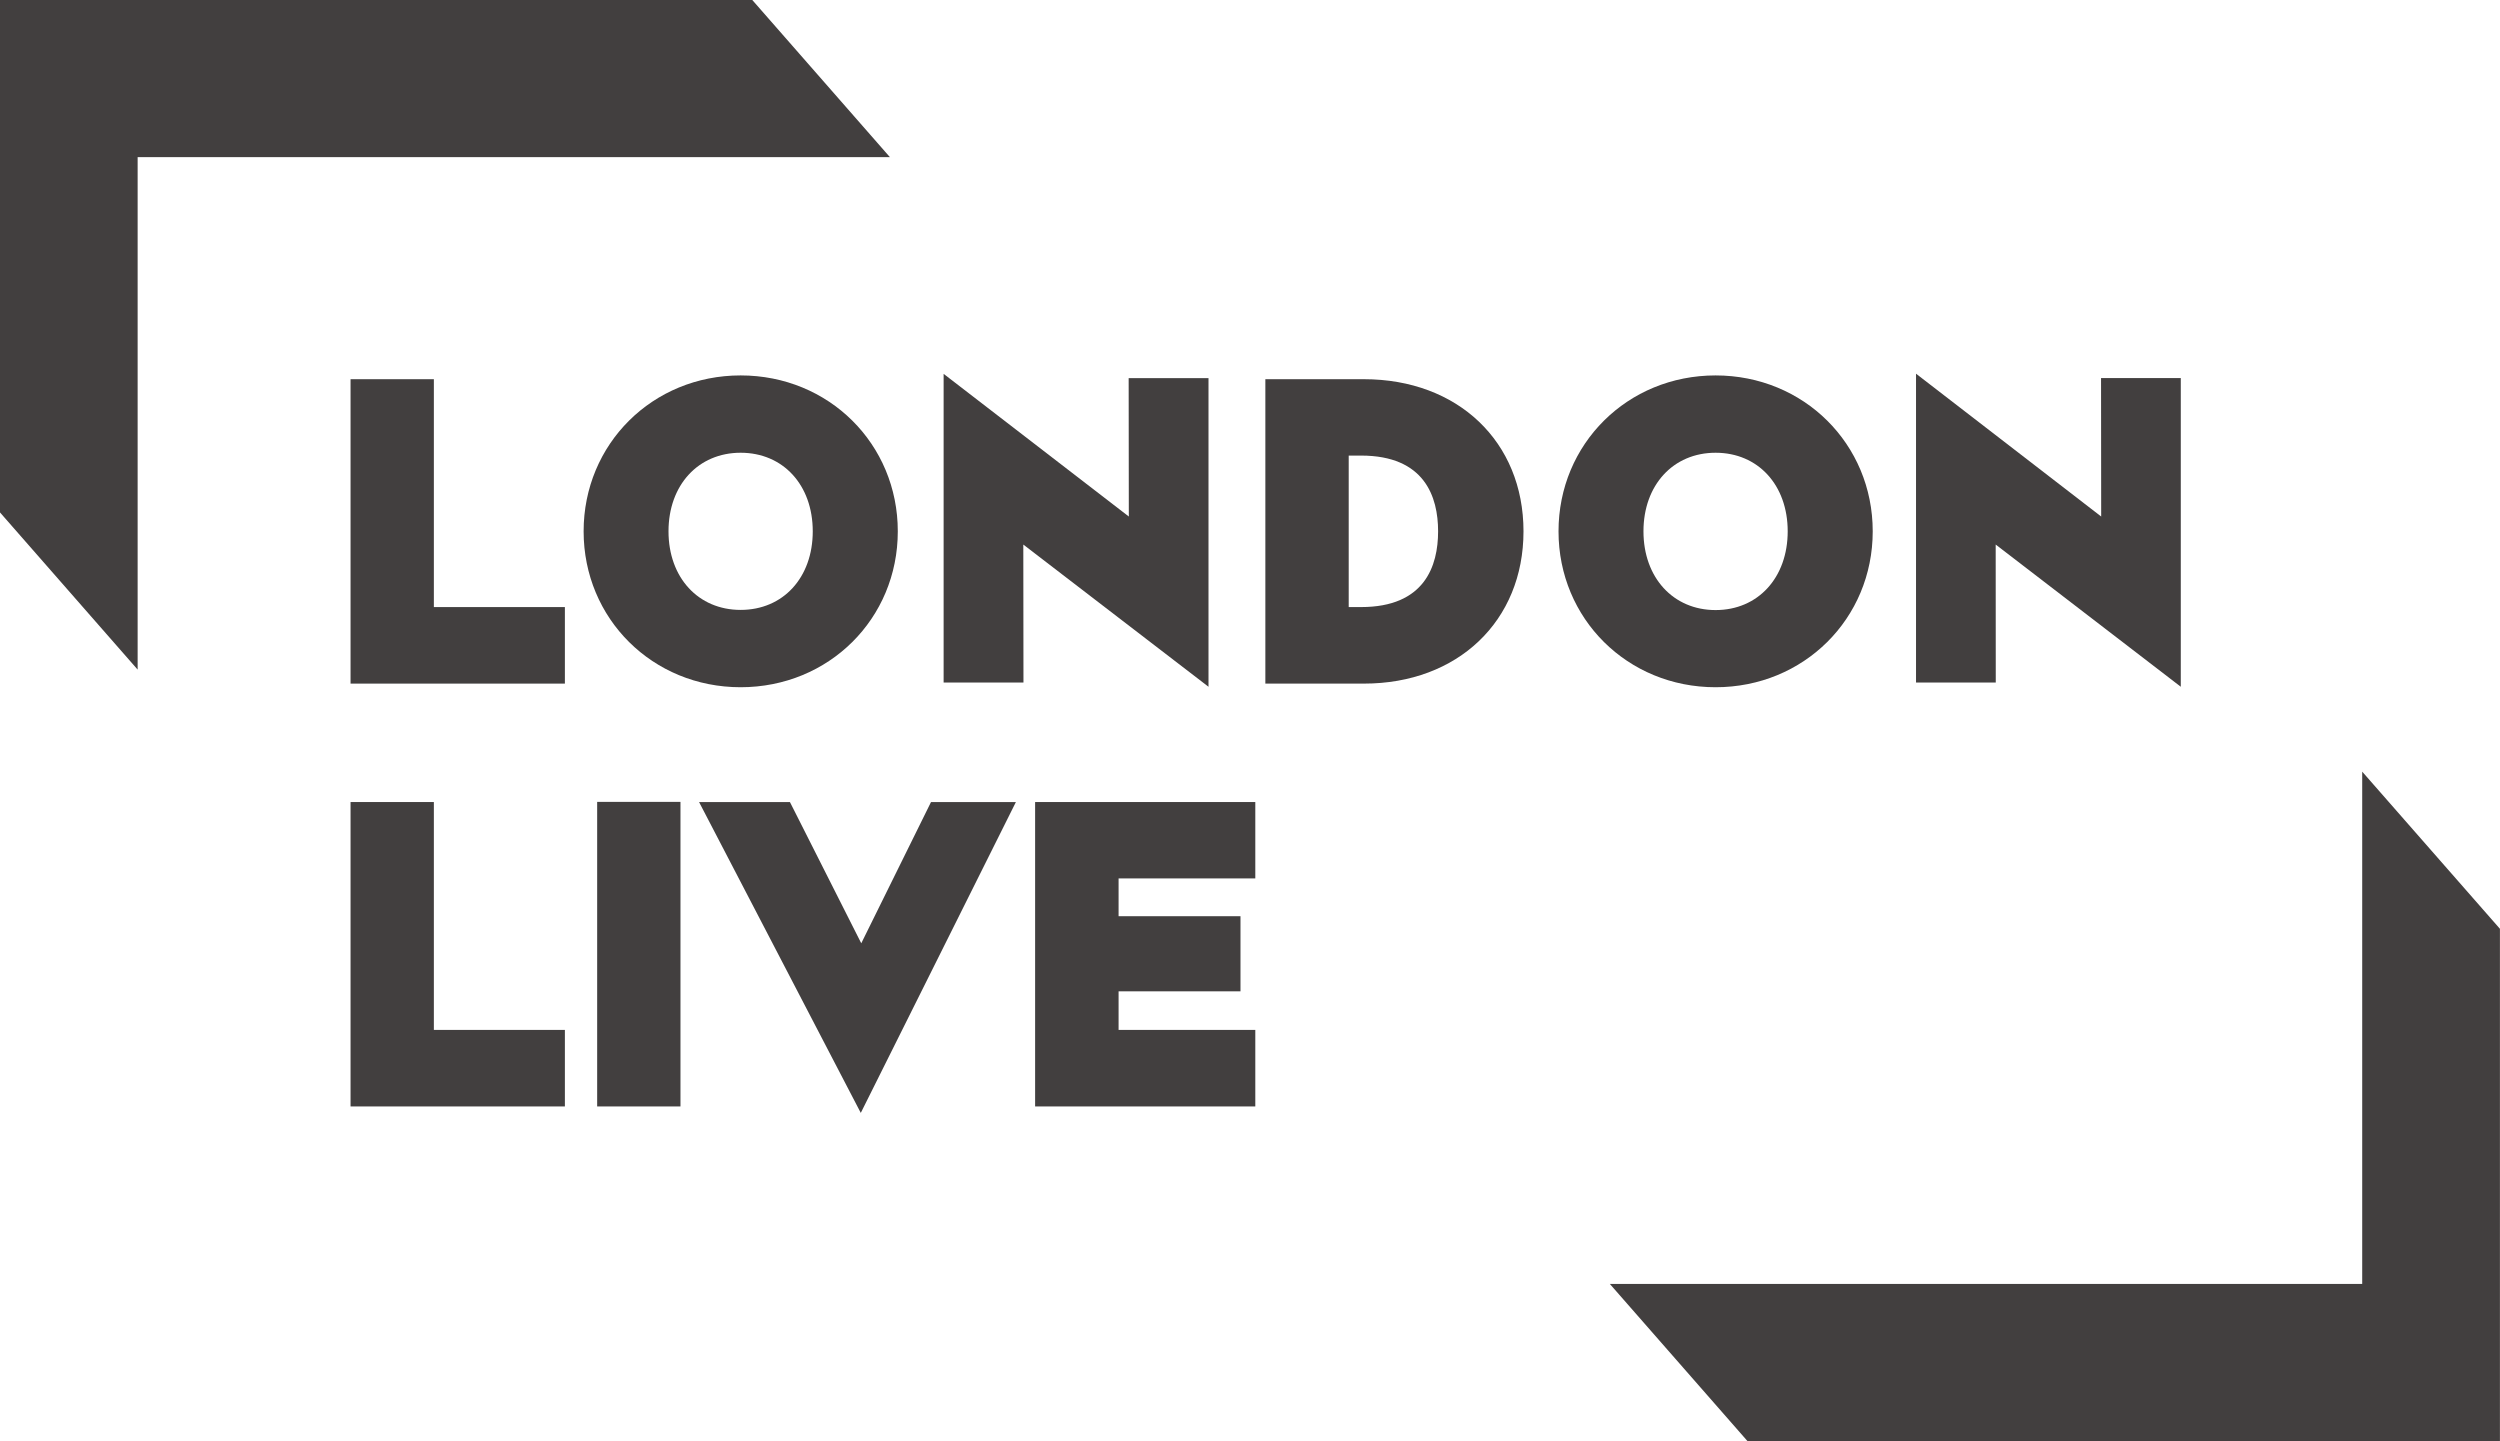 <?xml version="1.0" encoding="UTF-8"?>
<svg id="svg34" width="600" height="345.9" version="1.1" viewBox="0 0 158.75 91.519" xmlns="http://www.w3.org/2000/svg" xmlns:cc="http://creativecommons.org/ns#" xmlns:dc="http://purl.org/dc/elements/1.1/" xmlns:rdf="http://www.w3.org/1999/02/22-rdf-syntax-ns#">
 <path id="path2" d="m0-6.8669e-4v32.54l8.74 9.98v-32.54h47.77l-8.74-9.98z" fill="#423f3f"/>
 <path id="path6" d="m150 48.999v32.53h-47.776l8.741 9.98 47.781 0.01v-32.54z" fill="#423f3f"/>
 <g id="g883" transform="translate(0 -.001)" fill="#423f3f">
  <path id="path10" d="m27.55 24.08h-5.29v19.33h13.61v-4.86h-8.32z"/>
  <path id="path12" d="m47.03 43.64c5.6 0 9.98-4.35 9.98-9.9s-4.38-9.9-9.98-9.9c-5.59 0-9.97 4.35-9.97 9.9s4.38 9.9 9.97 9.9m0-14.89c2.7 0 4.58 2.05 4.58 4.99s-1.88 4.99-4.58 4.99c-2.69 0-4.58-2.05-4.58-4.99s1.89-4.99 4.58-4.99"/>
  <path id="path14" d="m76.74 43.61v-19.6h-5.07l0.01 8.79-11.76-9.06v19.6h5.07l-0.01-8.76z"/>
  <path id="path16" d="m138.48 24.01h-5.064l9e-3 8.79-11.758-9.07v19.61h5.064l-5e-3 -8.76 11.754 9.03z"/>
  <path id="path18" d="m86.608 24.08h-6.258v19.33h6.258c5.967 0 10.134-3.98 10.134-9.67s-4.167-9.66-10.134-9.66m-0.965 4.85h0.786c4.041 0 4.89 2.62 4.89 4.81 0 2.2-0.849 4.81-4.89 4.81h-0.786z"/>
  <path id="path20" d="m108.94 23.84c-5.594 0-9.974 4.35-9.974 9.9s4.38 9.9 9.974 9.9c5.593 0 9.978-4.35 9.978-9.9s-4.385-9.9-9.978-9.9m0 14.9c-2.693 0-4.58-2.06-4.58-5s1.887-4.99 4.58-4.99c2.697 0 4.579 2.05 4.579 4.99s-1.882 5-4.579 5"/>
  <path id="path22" d="m27.55 50.93h-5.29v19.33h13.61v-4.86h-8.32z"/>
  <path id="path24" d="m37.92 70.26h5.29v-19.34h-5.29z"/>
  <path id="path26" d="m54.69 59.9-4.53-8.97h-5.77l10.27 19.74 9.85-19.74h-5.39z"/>
  <path id="path28" d="m65.73 70.26h13.982v-4.86h-8.682v-2.45h7.741v-4.77h-7.741v-2.4h8.682v-4.85h-13.982z"/>
 </g>
</svg>
